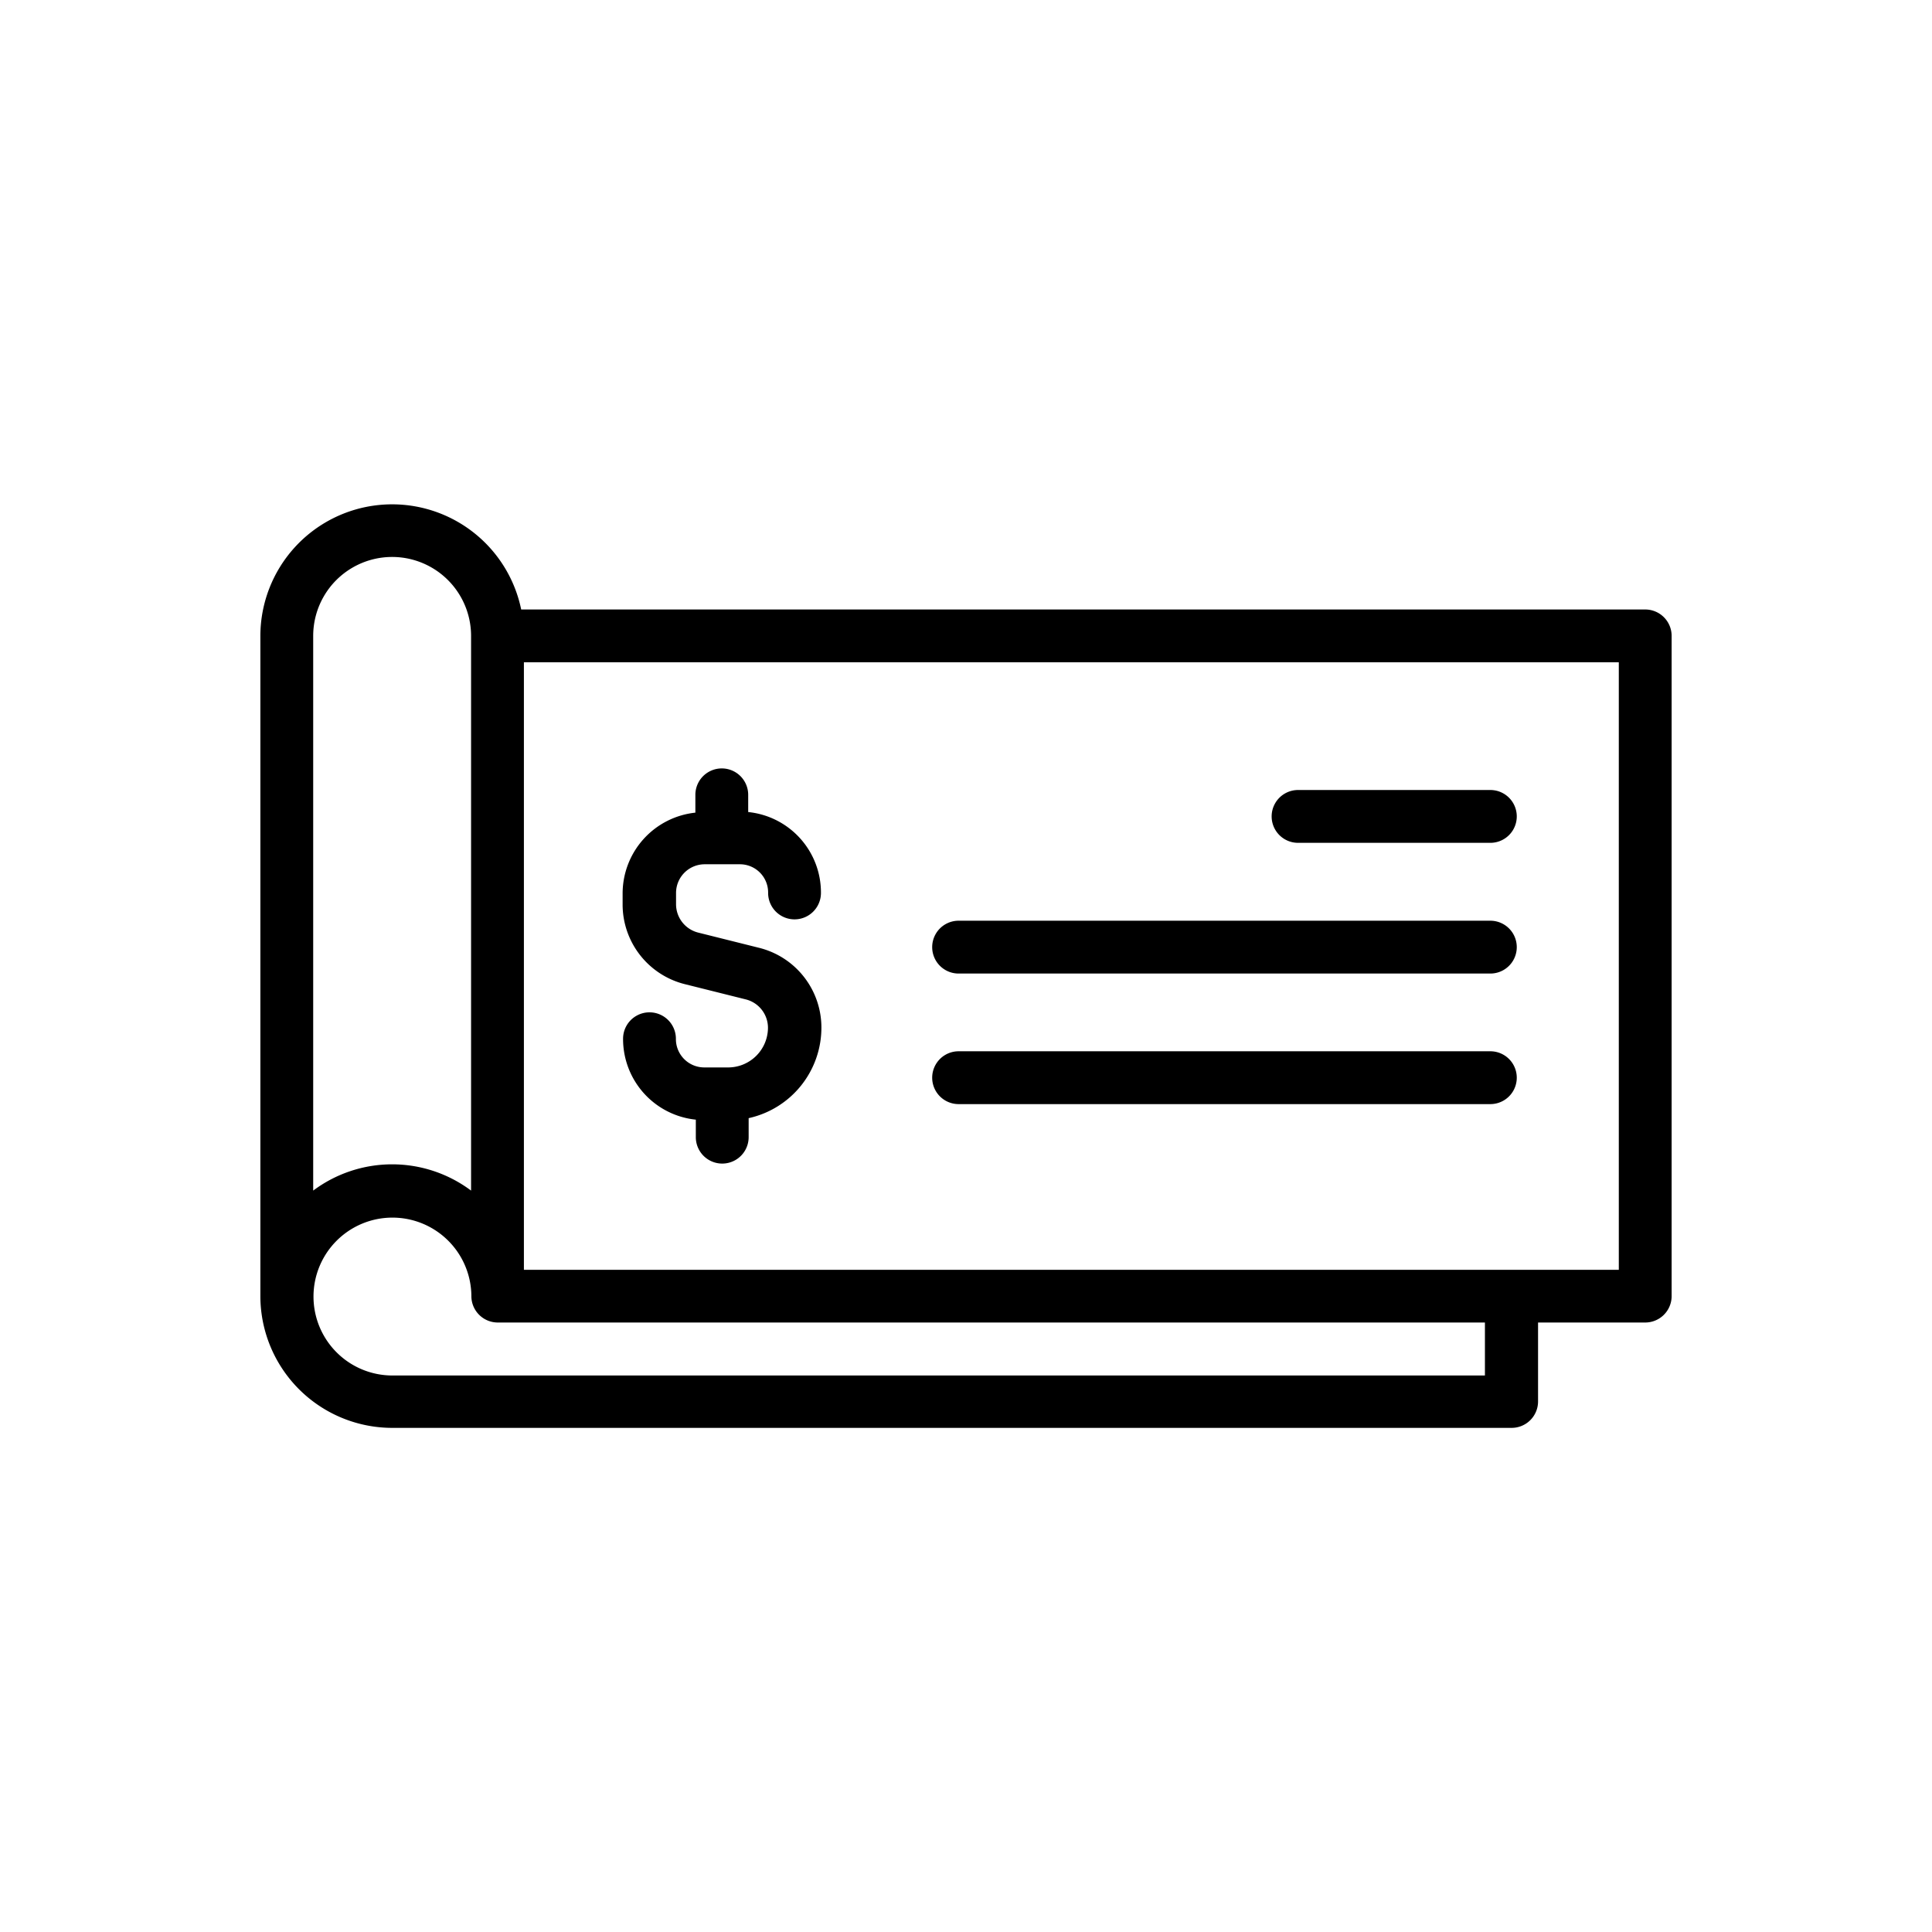 <svg id="O" height="512" viewBox="0 0 128 128" width="512" xmlns="http://www.w3.org/2000/svg"><path d="m48.29 70.72h-1.62a1.88 1.88 0 0 1 -1.89-1.9 1.75 1.75 0 0 0 -3.5 0 5.37 5.37 0 0 0 4.82 5.36v1.16a1.75 1.75 0 0 0 3.5 0v-1.26a6.14 6.14 0 0 0 4.82-6 5.44 5.44 0 0 0 -4.15-5.29l-4-1a1.94 1.94 0 0 1 -1.48-1.89v-.74a1.9 1.9 0 0 1 1.89-1.9h2.32a1.87 1.87 0 0 1 1.89 1.9 1.75 1.75 0 0 0 3.5 0 5.36 5.36 0 0 0 -4.82-5.36v-1.14a1.75 1.75 0 0 0 -3.5 0v1.18a5.39 5.39 0 0 0 -4.82 5.34v.74a5.44 5.44 0 0 0 4.15 5.29l4 1a1.94 1.94 0 0 1 1.48 1.89 2.64 2.64 0 0 1 -2.59 2.62z"/><path d="m109 40.38h-74.47a8.73 8.73 0 0 0 -17.28 1.75v43.74a8.74 8.74 0 0 0 8.75 8.73h74.15a1.75 1.75 0 0 0 1.75-1.75v-5.23h7.1a1.75 1.75 0 0 0 1.75-1.75v-43.74a1.75 1.75 0 0 0 -1.75-1.75zm-88.25 1.75a5.23 5.23 0 1 1 10.46 0v36.75a8.73 8.73 0 0 0 -10.46 0zm77.63 49h-72.38a5.23 5.23 0 1 1 5.23-5.23 1.75 1.75 0 0 0 1.77 1.72h65.38zm8.87-7h-72.54v-40.25h72.54z"/><path d="m86 55.84h12.74a1.75 1.75 0 0 0 0-3.5h-12.74a1.75 1.75 0 1 0 0 3.5z"/><path d="m63.51 64.5h35.23a1.75 1.75 0 1 0 0-3.5h-35.23a1.75 1.75 0 1 0 0 3.5z"/><path d="m63.51 73.15h35.23a1.75 1.75 0 0 0 0-3.5h-35.23a1.75 1.75 0 1 0 0 3.5z"/></svg>